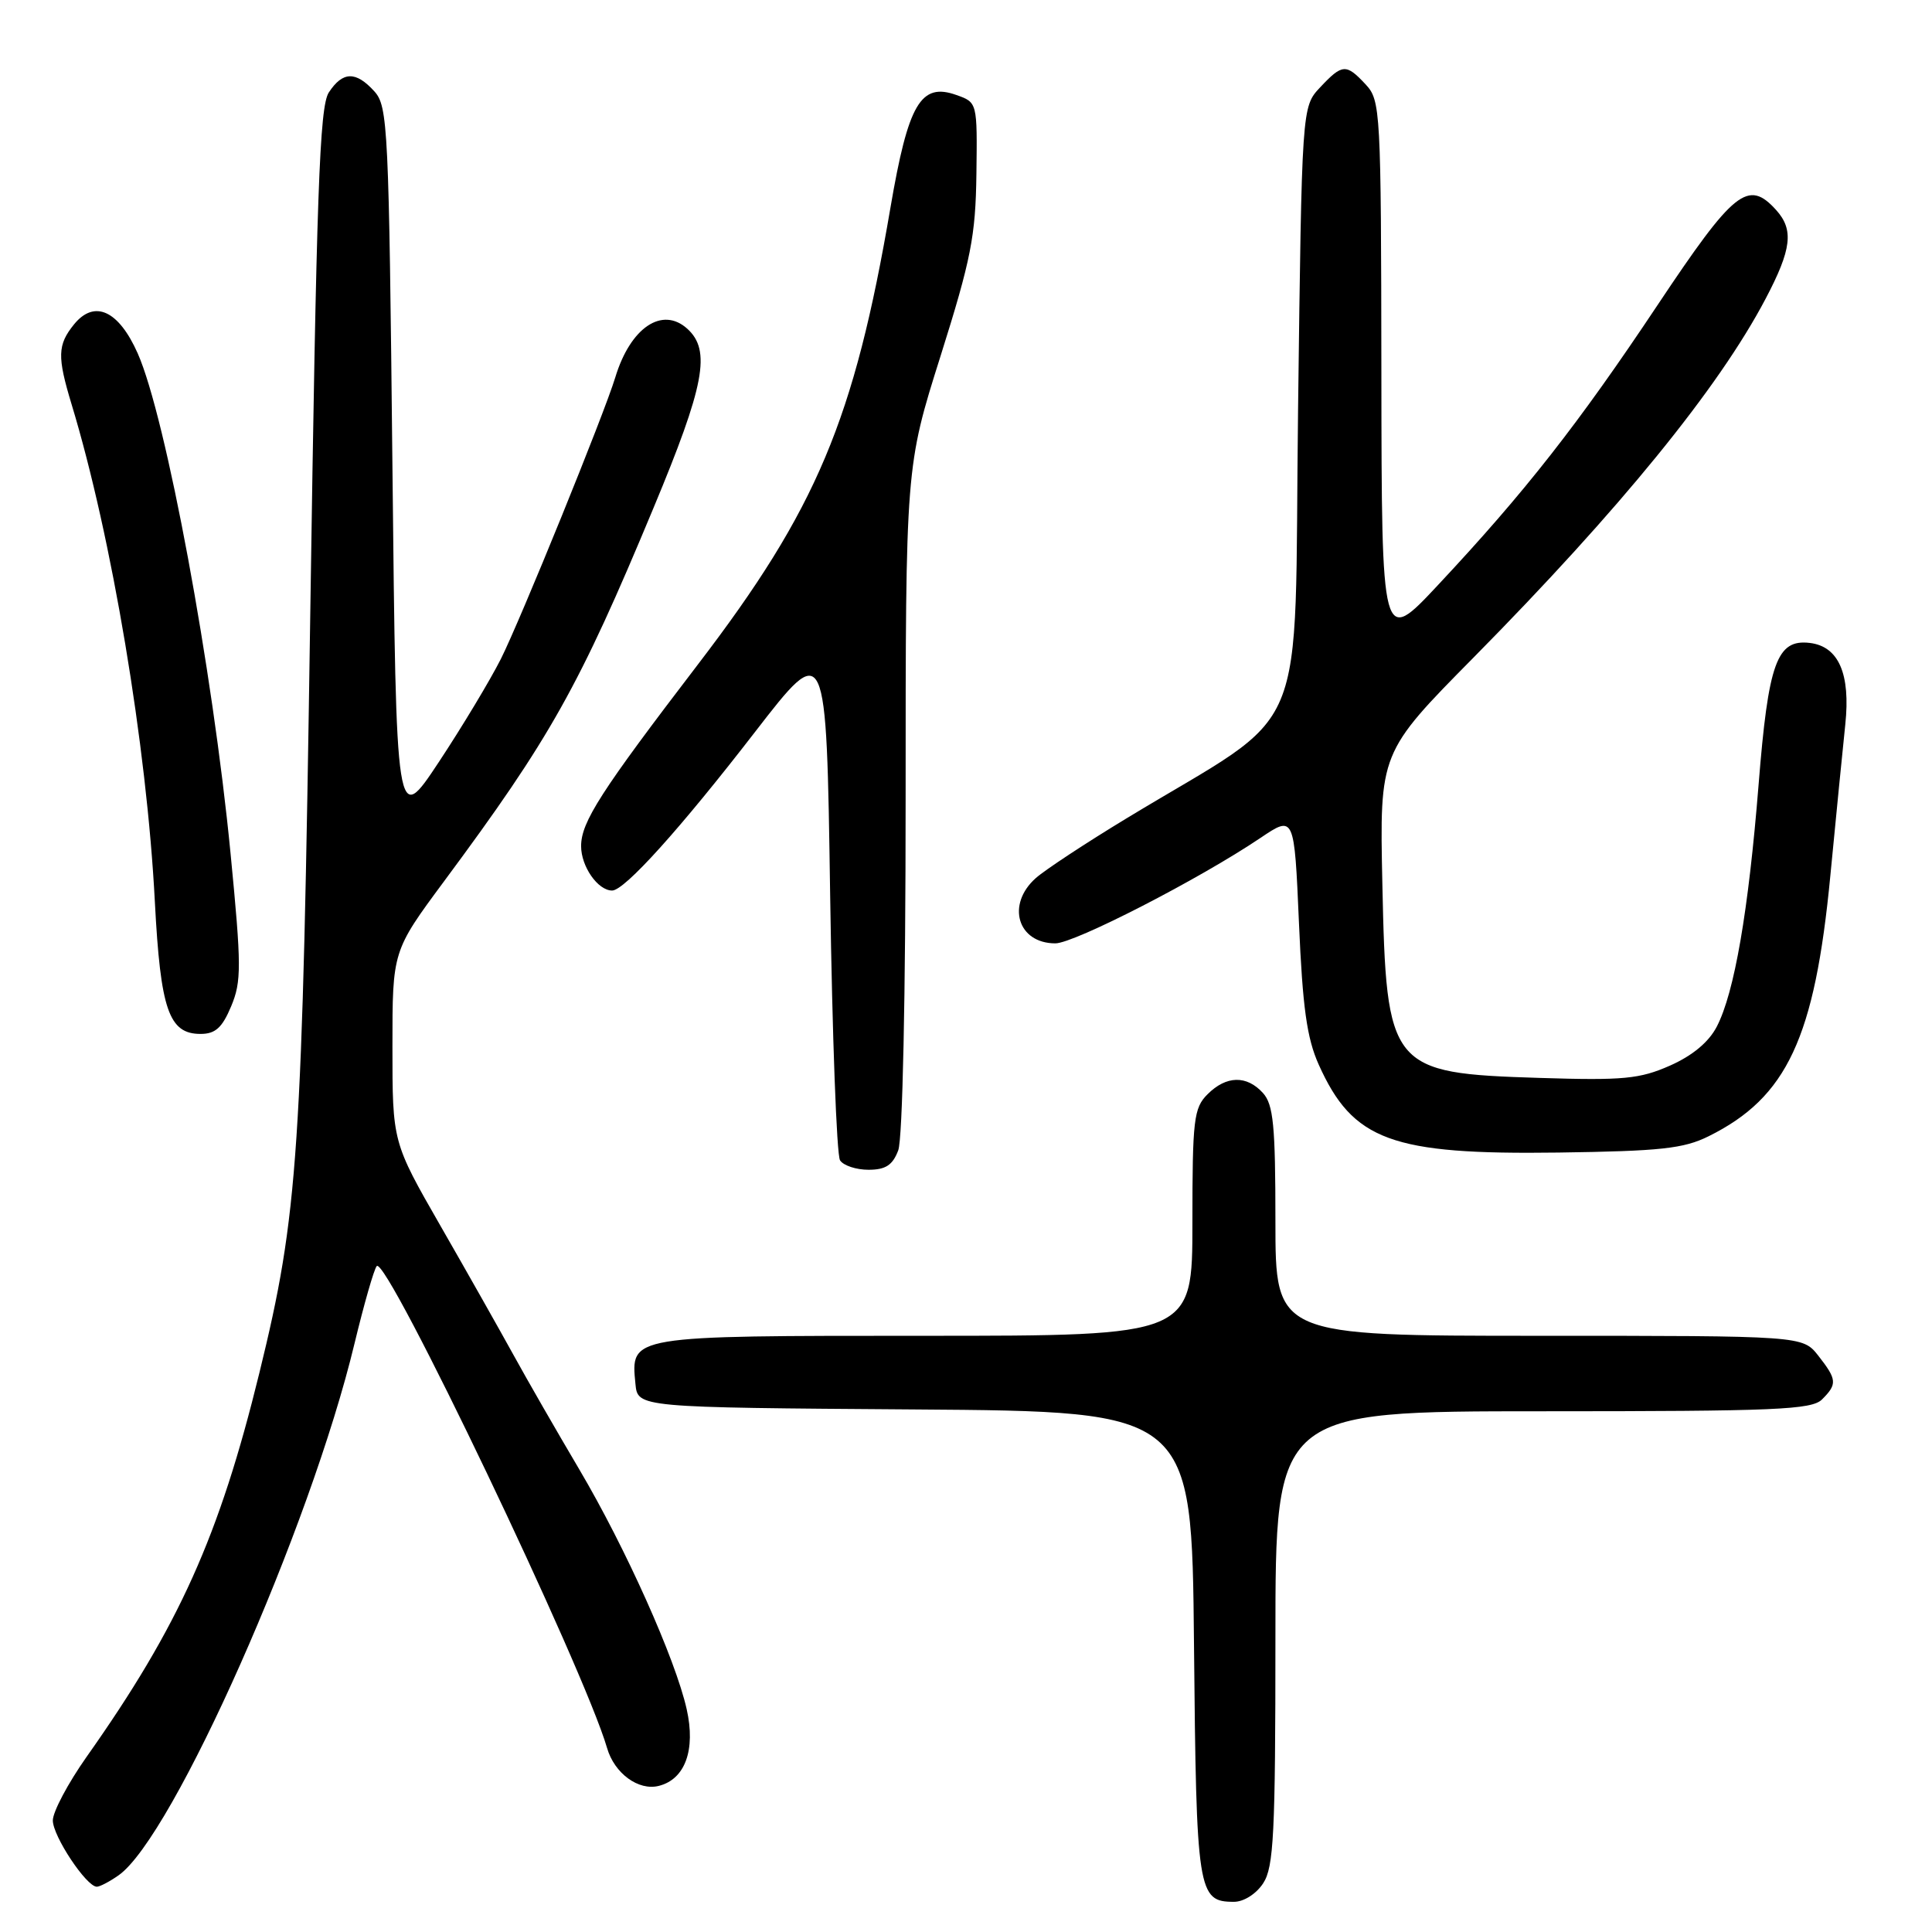 <?xml version="1.0" encoding="UTF-8" standalone="no"?>
<!DOCTYPE svg PUBLIC "-//W3C//DTD SVG 1.1//EN" "http://www.w3.org/Graphics/SVG/1.1/DTD/svg11.dtd" >
<svg xmlns="http://www.w3.org/2000/svg" xmlns:xlink="http://www.w3.org/1999/xlink" version="1.1" viewBox="0 0 256 256">
 <g >
 <path fill="currentColor"
d=" M 167.38 249.54 C 168.78 247.40 169.00 243.00 169.00 217.04 C 169.00 187.00 169.00 187.00 204.43 187.00 C 235.30 187.00 240.06 186.80 241.43 185.43 C 243.47 183.39 243.41 182.80 240.93 179.63 C 238.85 177.00 238.85 177.00 203.93 177.00 C 169.00 177.00 169.00 177.00 169.00 161.83 C 169.00 149.12 168.73 146.36 167.35 144.83 C 165.19 142.45 162.49 142.51 160.00 145.00 C 158.18 146.82 158.00 148.33 158.00 162.00 C 158.00 177.00 158.00 177.00 122.57 177.00 C 83.26 177.00 83.57 176.95 84.20 183.38 C 84.50 186.50 84.50 186.50 121.21 186.76 C 157.92 187.02 157.92 187.02 158.21 217.86 C 158.52 250.81 158.70 252.00 163.51 252.00 C 164.81 252.00 166.46 250.95 167.38 249.54 Z  M 15.71 248.49 C 22.92 243.44 41.13 202.39 46.98 178.00 C 48.24 172.78 49.56 168.17 49.92 167.76 C 51.21 166.32 77.38 221.09 80.44 231.62 C 81.41 234.98 84.60 237.32 87.29 236.64 C 90.78 235.77 92.20 231.87 90.99 226.48 C 89.51 219.86 82.90 205.10 76.75 194.69 C 73.76 189.63 69.83 182.80 68.02 179.50 C 66.20 176.20 61.86 168.51 58.36 162.42 C 52.00 151.34 52.00 151.34 52.00 138.67 C 52.00 126.01 52.00 126.01 58.86 116.75 C 72.92 97.79 76.73 91.00 86.59 67.31 C 93.38 51.03 94.24 46.43 91.07 43.56 C 87.75 40.56 83.53 43.40 81.53 50.00 C 80.08 54.80 68.96 82.15 66.37 87.31 C 64.93 90.16 61.22 96.33 58.13 101.00 C 52.50 109.50 52.50 109.50 52.00 61.85 C 51.53 16.79 51.40 14.09 49.60 12.10 C 47.15 9.40 45.41 9.44 43.57 12.25 C 42.34 14.14 41.94 25.35 41.11 81.50 C 40.05 153.15 39.53 160.83 34.38 181.87 C 29.06 203.59 23.72 215.46 11.46 232.81 C 9.01 236.29 7.00 240.07 7.00 241.22 C 7.00 243.30 11.45 250.00 12.83 250.00 C 13.23 250.00 14.53 249.32 15.71 248.49 Z  M 119.02 152.43 C 119.60 150.91 120.00 132.03 120.00 105.85 C 120.00 61.83 120.00 61.83 124.63 47.17 C 128.67 34.34 129.27 31.31 129.38 23.04 C 129.50 13.57 129.50 13.57 126.73 12.59 C 122.00 10.90 120.35 13.72 117.99 27.51 C 113.19 55.65 108.20 67.49 92.51 88.00 C 79.59 104.89 77.00 108.92 77.00 112.12 C 77.00 114.82 79.22 118.00 81.11 118.00 C 82.76 118.00 90.13 109.82 100.02 97.02 C 109.50 84.76 109.50 84.76 110.00 118.63 C 110.28 137.26 110.86 153.06 111.31 153.75 C 111.75 154.44 113.45 155.00 115.08 155.00 C 117.35 155.00 118.28 154.39 119.02 152.43 Z  M 226.40 150.56 C 236.79 145.41 240.47 137.54 242.53 116.03 C 243.30 108.04 244.19 99.03 244.51 96.00 C 245.22 89.28 243.63 85.64 239.79 85.19 C 235.44 84.68 234.31 87.81 233.02 104.00 C 231.68 120.74 229.82 131.52 227.49 136.02 C 226.43 138.08 224.26 139.88 221.28 141.20 C 217.27 142.97 215.12 143.18 204.01 142.83 C 184.14 142.21 183.69 141.66 183.17 117.12 C 182.80 99.73 182.80 99.73 195.26 87.12 C 214.66 67.47 227.73 51.42 233.95 39.59 C 237.41 33.02 237.71 30.45 235.35 27.83 C 231.63 23.72 229.78 25.20 219.63 40.43 C 209.14 56.18 202.04 65.24 190.56 77.50 C 183.08 85.50 183.08 85.50 183.04 49.44 C 183.00 14.56 182.93 13.31 180.96 11.19 C 178.37 8.41 177.87 8.44 174.92 11.58 C 172.50 14.16 172.50 14.16 172.00 54.27 C 171.44 99.48 173.96 93.46 149.28 108.43 C 143.90 111.69 138.49 115.25 137.25 116.35 C 133.30 119.86 134.84 125.00 139.84 125.00 C 142.35 125.00 158.93 116.48 167.00 111.04 C 171.50 108.01 171.50 108.01 172.12 122.31 C 172.60 133.49 173.17 137.57 174.73 141.05 C 179.26 151.14 184.37 153.02 206.50 152.72 C 220.03 152.53 223.10 152.20 226.40 150.56 Z  M 30.63 133.34 C 32.01 130.04 32.00 128.02 30.55 113.09 C 28.17 88.59 21.99 55.28 18.25 46.83 C 15.72 41.12 12.51 39.66 9.81 42.98 C 7.61 45.70 7.57 47.25 9.49 53.59 C 14.81 71.11 19.45 98.80 20.52 119.50 C 21.27 133.79 22.37 137.00 26.57 137.00 C 28.54 137.00 29.44 136.18 30.63 133.34 Z "/>
</g>
</svg>